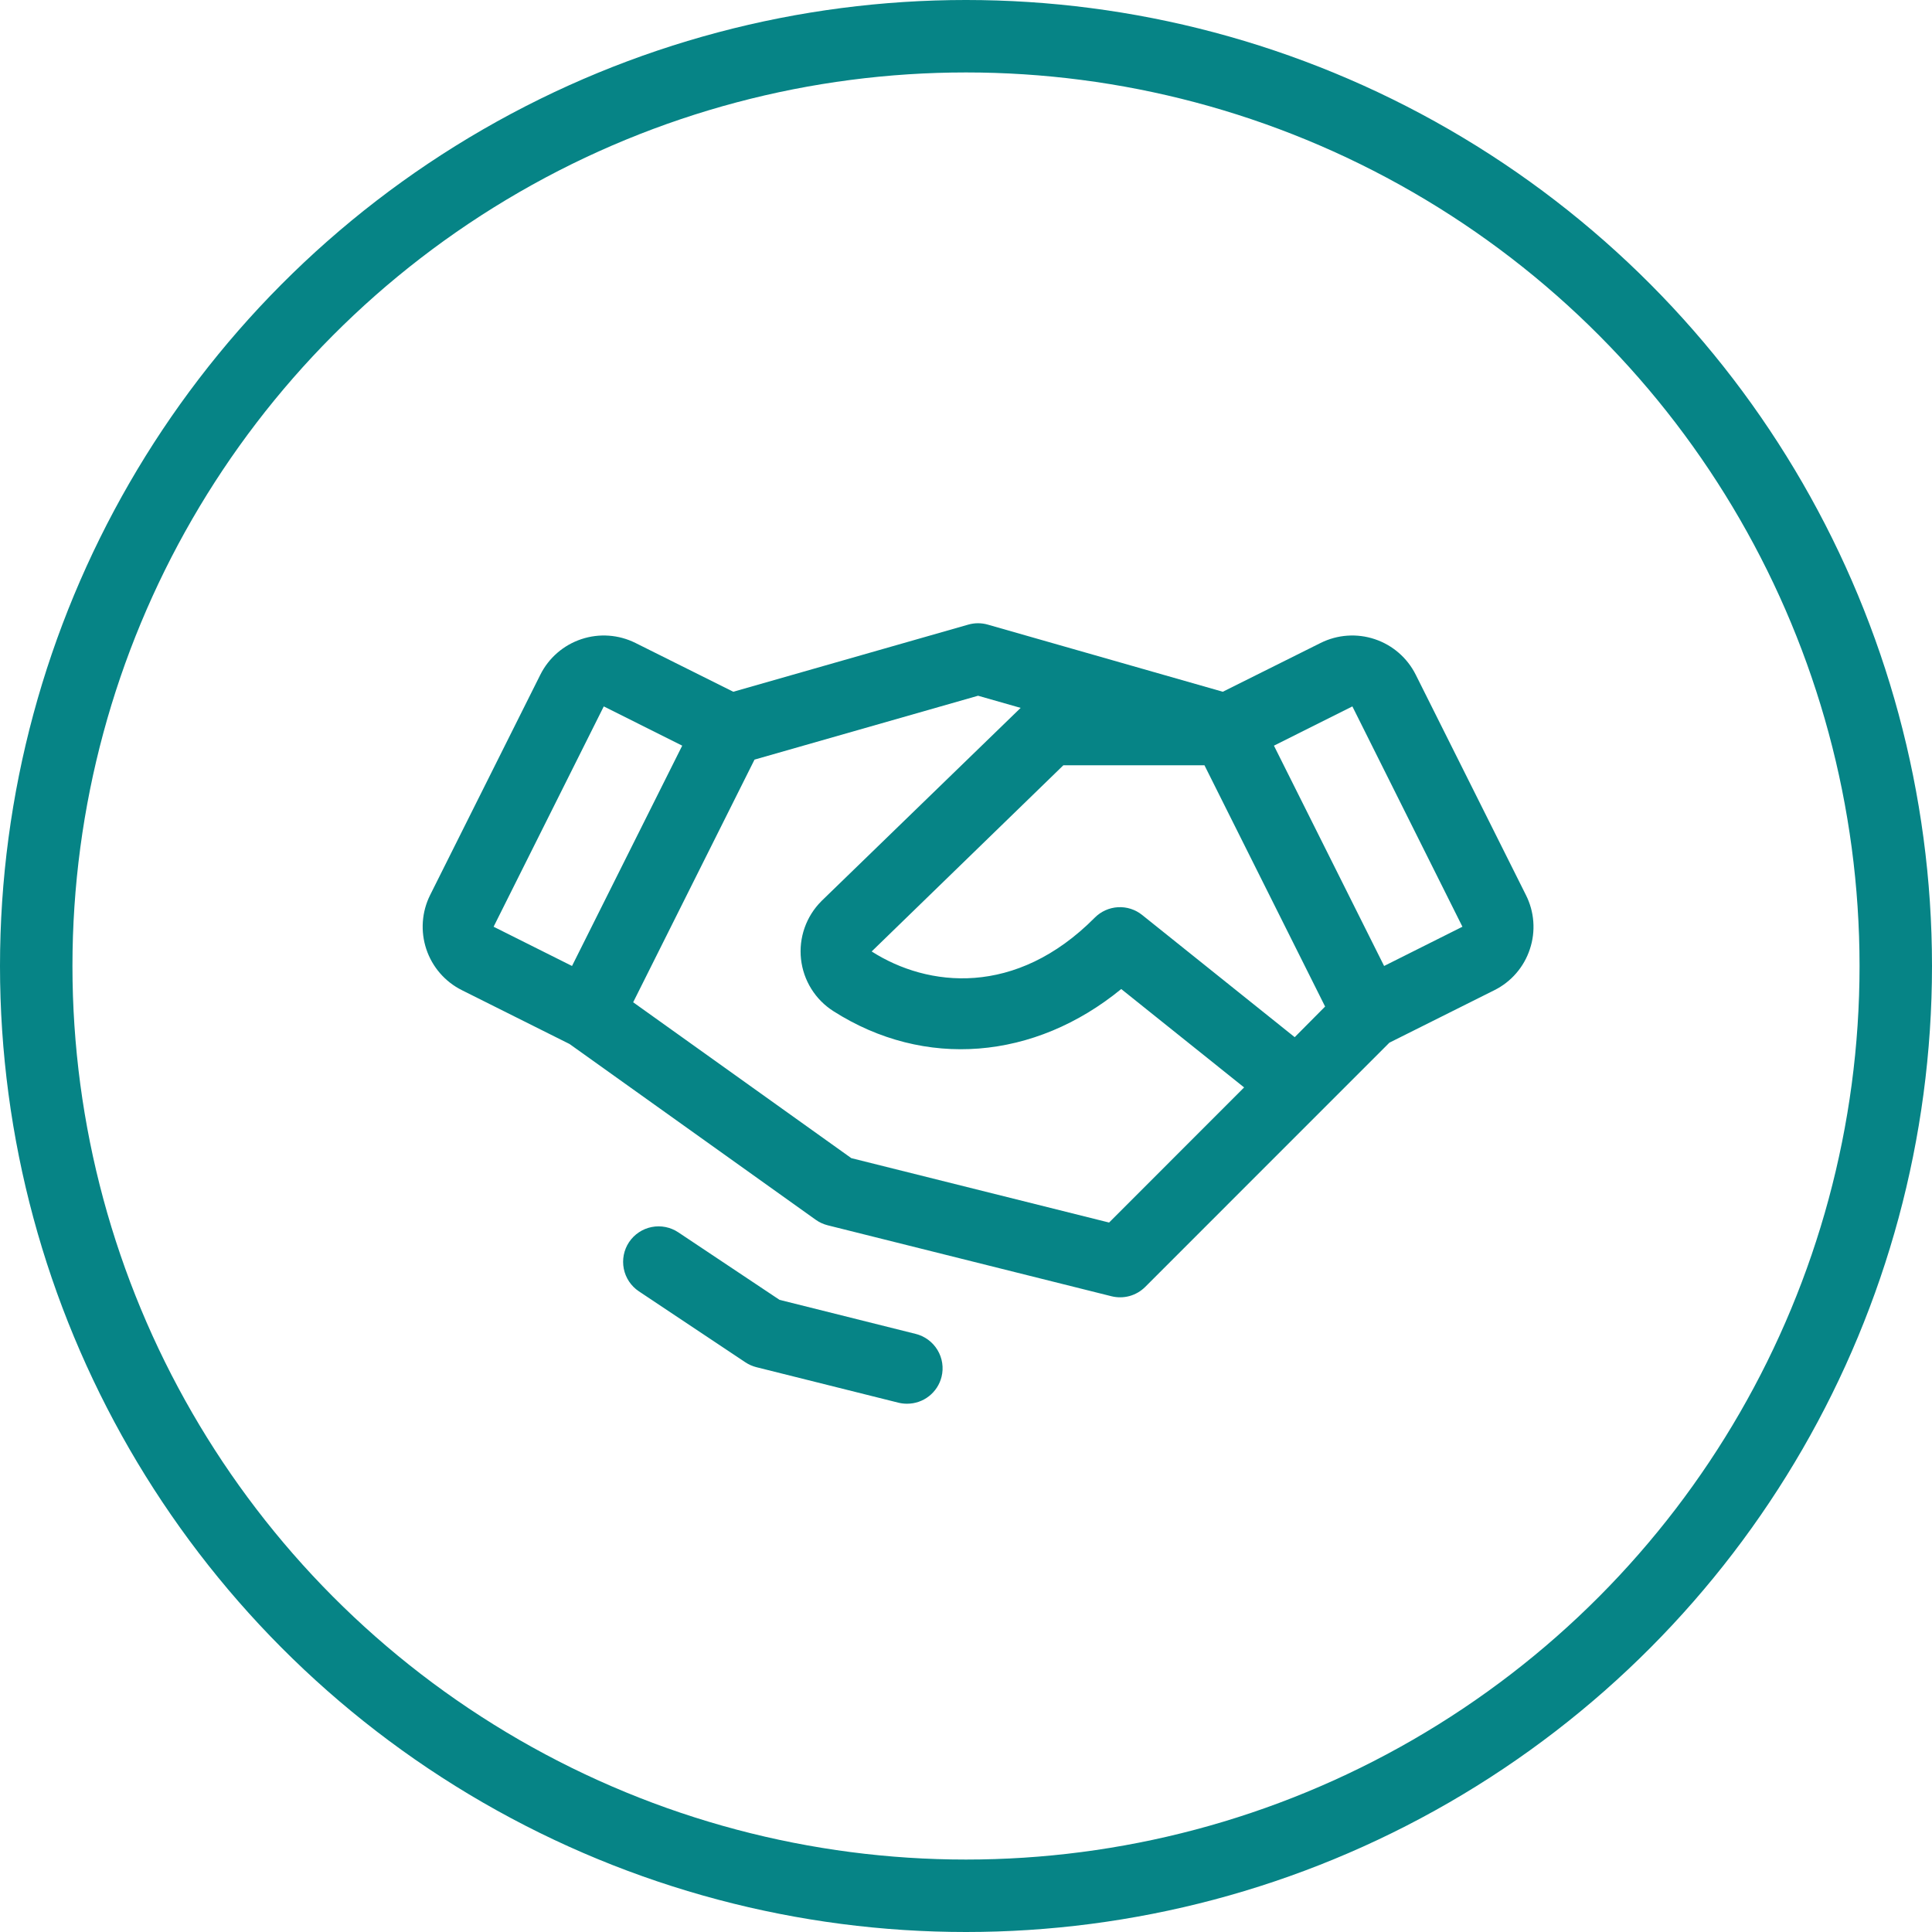 <svg width="80" height="80" viewBox="0 0 80 80" fill="none" xmlns="http://www.w3.org/2000/svg">
<circle cx="40" cy="40" r="38.5" stroke="#068486" stroke-width="3"/>
<path d="M38.987 57.013C38.908 57.33 38.724 57.612 38.466 57.814C38.208 58.016 37.89 58.125 37.562 58.125C37.439 58.126 37.315 58.111 37.195 58.081L31.32 56.612C31.157 56.571 31.002 56.502 30.861 56.408L26.455 53.471C26.131 53.255 25.906 52.919 25.83 52.537C25.754 52.155 25.832 51.758 26.048 51.434C26.265 51.11 26.601 50.885 26.983 50.809C27.365 50.733 27.761 50.811 28.085 51.027L32.279 53.824L37.908 55.232C38.096 55.277 38.273 55.36 38.429 55.474C38.585 55.588 38.717 55.732 38.818 55.898C38.918 56.063 38.985 56.247 39.014 56.438C39.043 56.63 39.034 56.825 38.987 57.013ZM63.348 39.303C63.228 39.669 63.036 40.008 62.784 40.299C62.532 40.591 62.224 40.829 61.88 41.001L57.532 43.175L47.42 53.289C47.24 53.468 47.017 53.598 46.773 53.666C46.528 53.733 46.27 53.736 46.024 53.675L34.274 50.737C34.096 50.692 33.927 50.615 33.777 50.508L23.584 43.23L19.126 41.001C18.429 40.653 17.899 40.042 17.653 39.303C17.407 38.565 17.463 37.758 17.811 37.061L22.374 27.939C22.722 27.242 23.333 26.712 24.072 26.466C24.81 26.219 25.617 26.276 26.314 26.624L30.364 28.644L40.094 25.864C40.358 25.788 40.638 25.788 40.902 25.864L50.633 28.644L54.683 26.624C55.38 26.276 56.186 26.219 56.925 26.466C57.664 26.712 58.274 27.242 58.623 27.939L63.185 37.061C63.359 37.406 63.463 37.781 63.491 38.166C63.519 38.551 63.471 38.937 63.348 39.303ZM54.87 41.679L49.874 31.688H44.032L36.094 39.398C38.418 40.884 42.062 41.293 45.332 37.998C45.588 37.74 45.929 37.587 46.291 37.566C46.653 37.545 47.01 37.659 47.293 37.886L53.611 42.947L54.87 41.679ZM20.439 38.374L23.686 39.999L28.249 30.876L25.001 29.251L20.439 38.374ZM51.516 45.028L46.428 40.954C42.841 43.891 38.286 44.279 34.511 41.871C34.14 41.635 33.826 41.319 33.594 40.945C33.361 40.572 33.216 40.15 33.168 39.713C33.12 39.276 33.171 38.833 33.317 38.418C33.463 38.003 33.7 37.626 34.012 37.315C34.016 37.309 34.021 37.304 34.026 37.3L42.263 29.312L40.5 28.809L31.243 31.454L26.218 41.502L35.251 47.956L45.925 50.623L51.516 45.028ZM60.556 38.374L55.999 29.251L52.751 30.876L57.313 39.999L60.556 38.374Z" fill="#068486"/>
</svg>

